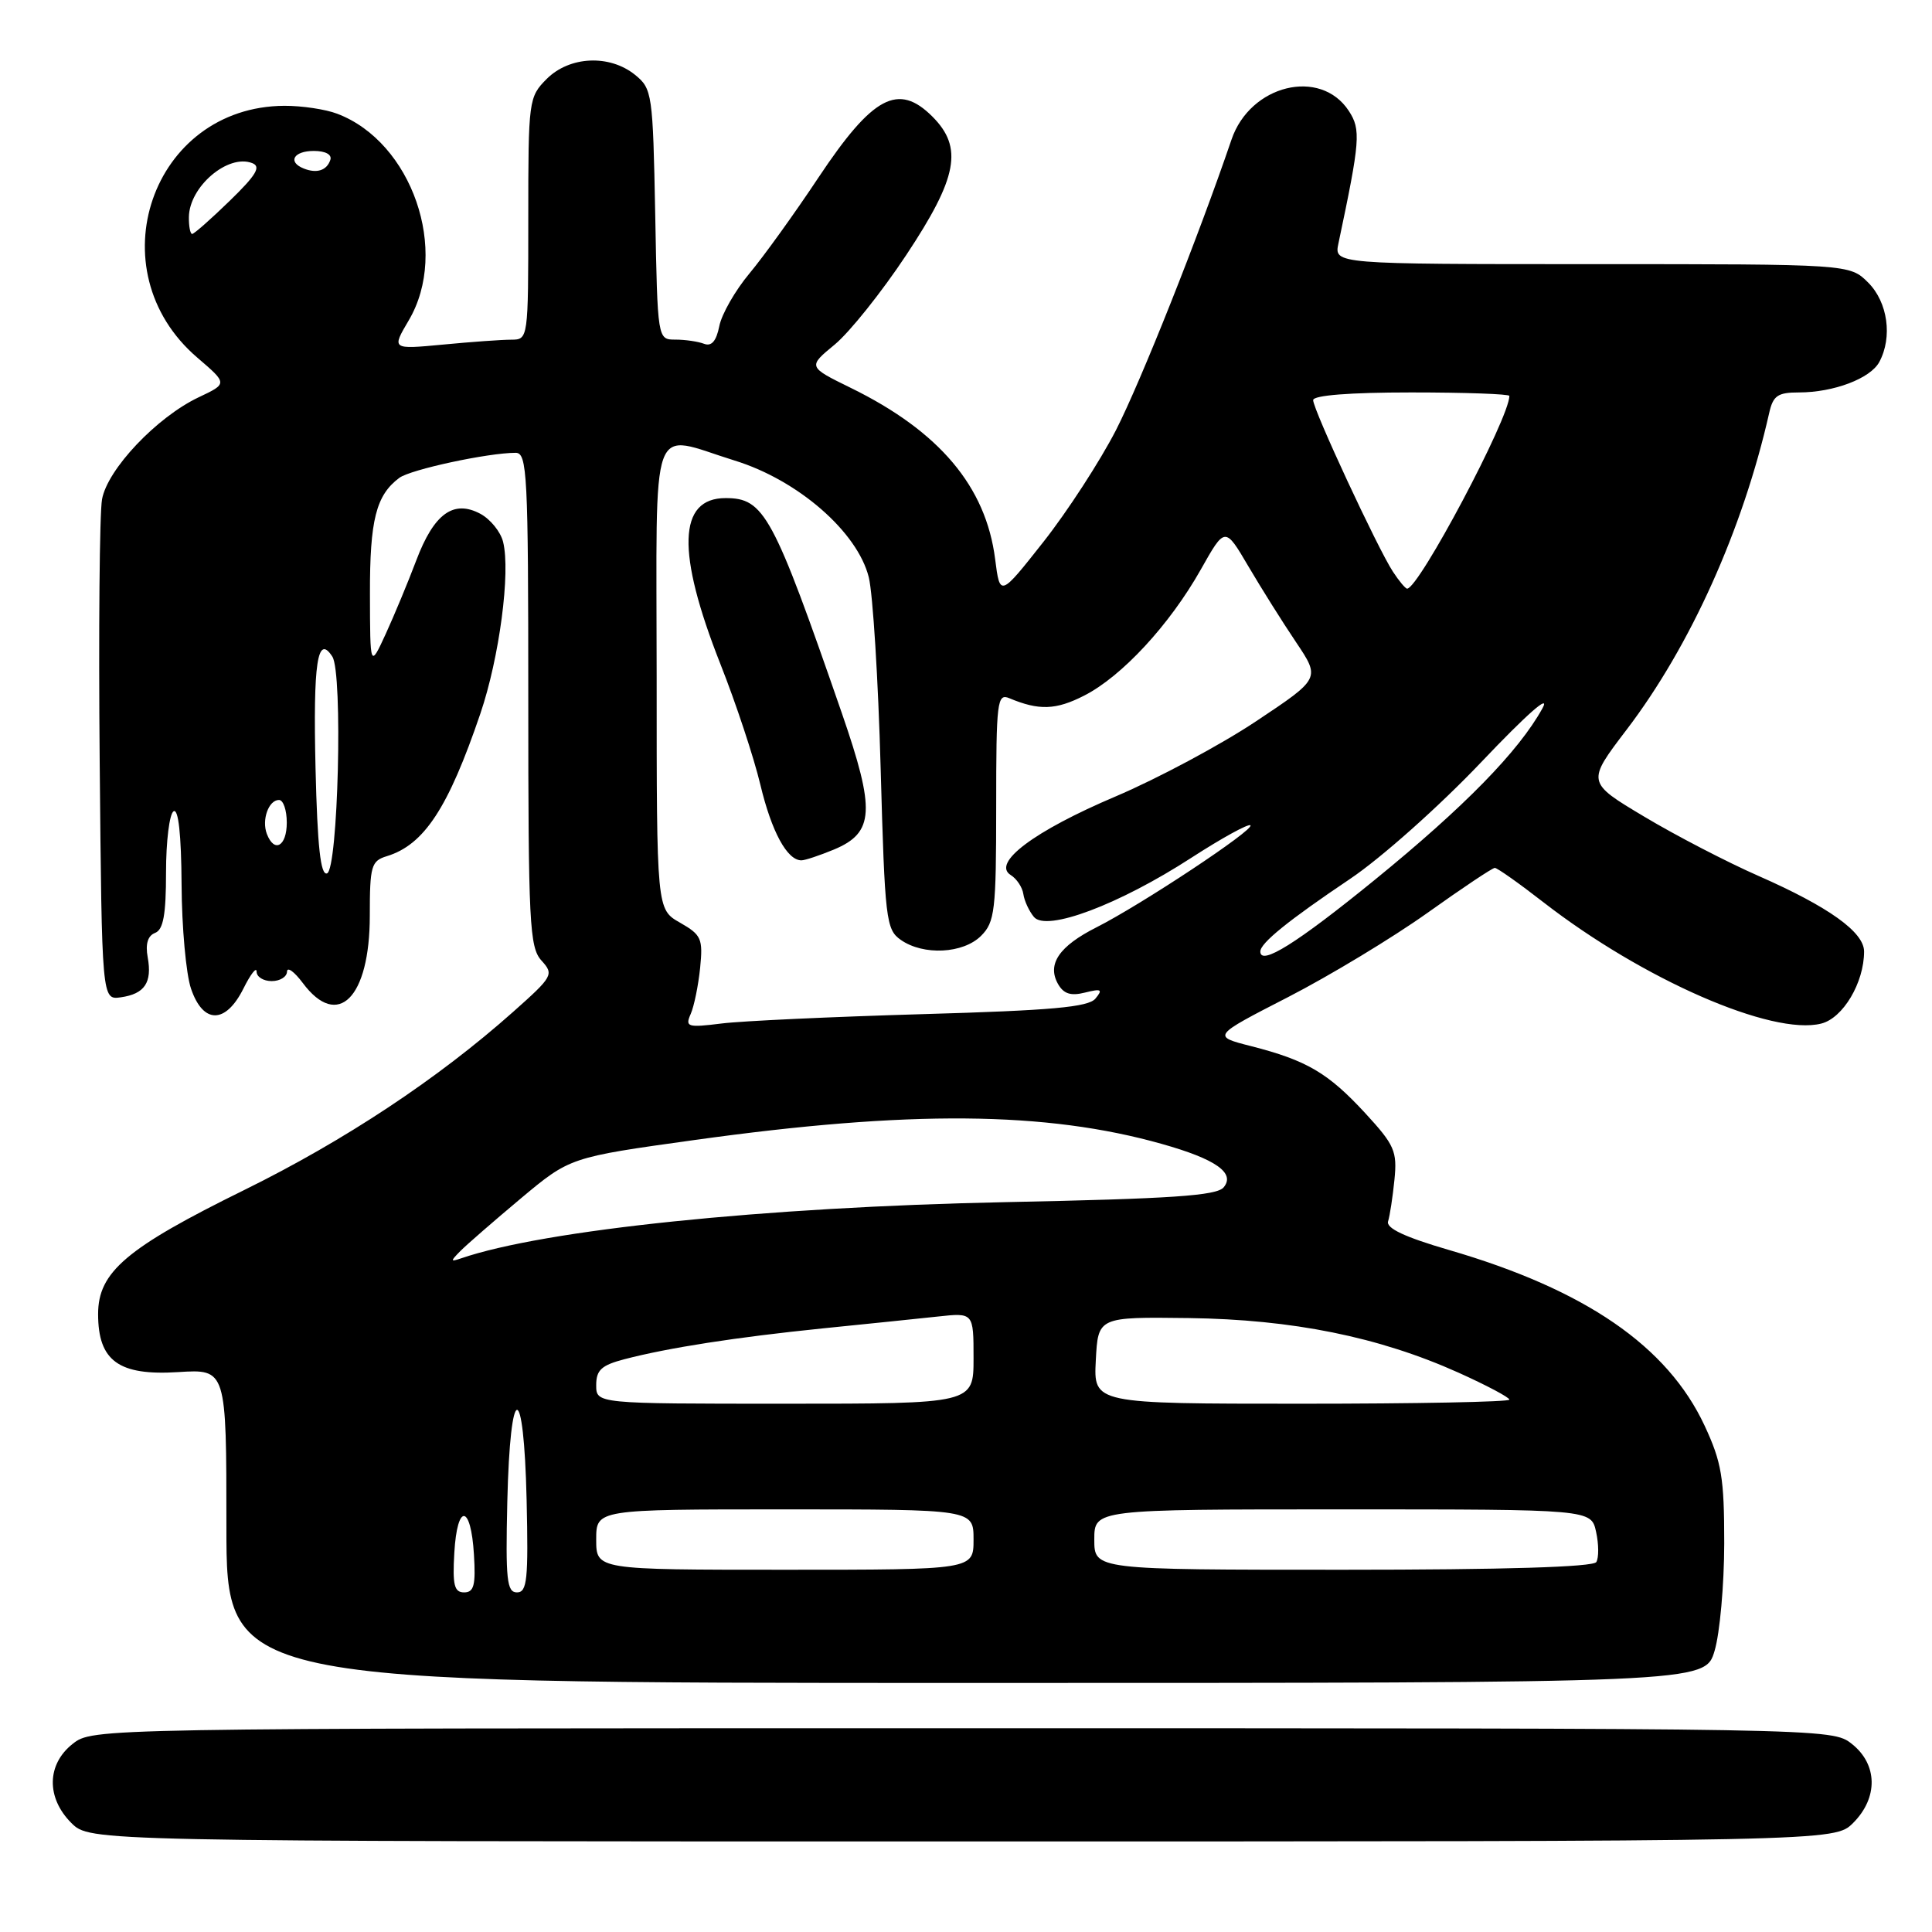 <?xml version="1.0" encoding="UTF-8" standalone="no"?>
<!DOCTYPE svg PUBLIC "-//W3C//DTD SVG 1.1//EN" "http://www.w3.org/Graphics/SVG/1.1/DTD/svg11.dtd" >
<svg xmlns="http://www.w3.org/2000/svg" xmlns:xlink="http://www.w3.org/1999/xlink" version="1.1" viewBox="0 0 256 256">
 <g >
 <path fill="currentColor"
d=" M 245.55 241.55 C 248.89 238.21 248.81 233.78 245.37 231.07 C 242.73 229.00 242.56 229.00 127.50 229.00 C 12.44 229.00 12.27 229.00 9.63 231.07 C 6.19 233.78 6.11 238.21 9.45 241.55 C 11.91 244.00 11.91 244.00 127.50 244.00 C 243.09 244.00 243.09 244.00 245.55 241.55 Z  M 227.19 218.75 C 227.89 216.41 228.46 210.00 228.47 204.50 C 228.47 195.81 228.13 193.77 225.87 188.91 C 220.95 178.37 210.07 170.89 192.00 165.63 C 186.13 163.92 183.63 162.74 183.93 161.83 C 184.16 161.10 184.54 158.62 184.77 156.33 C 185.15 152.55 184.79 151.72 180.90 147.50 C 175.98 142.17 173.16 140.51 165.82 138.63 C 160.59 137.30 160.59 137.30 170.68 132.12 C 176.22 129.27 184.52 124.25 189.13 120.97 C 193.73 117.69 197.75 115.00 198.07 115.00 C 198.39 115.00 201.28 117.04 204.48 119.53 C 217.68 129.78 234.81 137.27 241.32 135.63 C 244.21 134.91 247.00 130.21 247.00 126.08 C 247.00 123.51 242.32 120.16 233.00 116.06 C 228.88 114.25 222.06 110.72 217.87 108.21 C 210.23 103.65 210.23 103.65 215.54 96.68 C 223.99 85.59 230.93 70.17 234.42 54.75 C 234.94 52.42 235.55 52.00 238.37 52.00 C 242.97 52.00 247.85 50.15 249.02 47.96 C 250.79 44.66 250.14 40.05 247.55 37.45 C 245.09 35.00 245.09 35.00 210.93 35.00 C 176.77 35.00 176.77 35.00 177.35 32.25 C 180.23 18.62 180.35 17.18 178.72 14.69 C 174.96 8.95 165.65 11.23 163.18 18.50 C 158.78 31.41 151.18 50.52 147.87 57.00 C 145.75 61.12 141.43 67.78 138.26 71.80 C 132.50 79.10 132.50 79.10 131.86 74.08 C 130.64 64.47 124.48 57.16 112.76 51.41 C 107.03 48.60 107.03 48.60 110.61 45.65 C 112.57 44.03 116.84 38.69 120.09 33.78 C 126.90 23.51 127.64 19.55 123.55 15.45 C 119.02 10.92 115.64 12.73 108.46 23.51 C 105.30 28.27 101.18 33.99 99.30 36.24 C 97.42 38.49 95.62 41.63 95.31 43.22 C 94.91 45.21 94.28 45.94 93.28 45.55 C 92.49 45.25 90.78 45.00 89.49 45.00 C 87.13 45.00 87.13 45.00 86.82 28.41 C 86.51 12.36 86.42 11.76 84.14 9.91 C 80.77 7.19 75.48 7.43 72.45 10.45 C 70.05 12.86 70.00 13.25 70.00 28.95 C 70.00 44.93 69.99 45.00 67.75 45.01 C 66.51 45.01 62.44 45.30 58.70 45.66 C 51.89 46.30 51.89 46.30 54.16 42.45 C 59.59 33.26 54.59 18.82 44.68 15.07 C 43.14 14.48 39.99 14.01 37.68 14.02 C 20.10 14.11 12.61 35.81 26.16 47.40 C 30.16 50.83 30.16 50.83 26.33 52.64 C 20.78 55.27 14.24 62.17 13.52 66.16 C 13.19 68.00 13.05 83.67 13.21 101.00 C 13.50 132.50 13.50 132.50 16.00 132.15 C 19.17 131.70 20.18 130.20 19.57 126.84 C 19.25 125.09 19.58 123.99 20.54 123.62 C 21.64 123.20 22.00 121.21 22.00 115.59 C 22.00 111.48 22.45 107.84 23.00 107.50 C 23.64 107.10 24.02 110.59 24.06 117.19 C 24.09 122.86 24.65 129.07 25.31 131.00 C 26.91 135.71 29.89 135.71 32.25 131.00 C 33.21 129.07 34.00 128.06 34.00 128.75 C 34.00 129.44 34.90 130.00 36.00 130.00 C 37.10 130.00 38.01 129.44 38.03 128.75 C 38.05 128.06 38.99 128.74 40.12 130.25 C 44.76 136.48 49.00 132.23 49.00 121.34 C 49.00 114.74 49.19 114.08 51.25 113.45 C 56.20 111.94 59.39 107.08 63.65 94.56 C 66.17 87.15 67.67 75.81 66.66 71.79 C 66.33 70.46 64.97 68.79 63.65 68.08 C 60.09 66.18 57.50 68.06 55.16 74.25 C 54.07 77.14 52.24 81.53 51.11 84.00 C 49.04 88.50 49.04 88.50 49.02 78.68 C 49.00 68.89 49.83 65.62 52.91 63.32 C 54.40 62.21 64.66 60.00 68.33 60.00 C 69.86 60.00 70.00 62.83 70.00 92.67 C 70.00 122.32 70.16 125.52 71.74 127.27 C 73.42 129.12 73.29 129.37 67.99 134.08 C 58.02 142.95 45.68 151.12 32.37 157.68 C 16.74 165.37 13.00 168.55 13.00 174.12 C 13.00 180.33 15.73 182.31 23.61 181.81 C 30.00 181.41 30.00 181.41 30.00 202.20 C 30.00 223.00 30.00 223.00 127.96 223.00 C 225.92 223.00 225.92 223.00 227.19 218.75 Z  M 60.20 205.75 C 60.58 199.14 62.40 199.30 62.80 205.99 C 63.05 210.05 62.80 211.00 61.50 211.00 C 60.19 211.00 59.95 210.03 60.20 205.75 Z  M 67.22 199.00 C 67.60 182.88 69.41 182.71 69.78 198.75 C 70.02 209.31 69.85 211.00 68.50 211.00 C 67.16 211.00 66.98 209.33 67.22 199.00 Z  M 79.00 204.00 C 79.00 200.00 79.00 200.00 104.00 200.00 C 129.00 200.00 129.00 200.00 129.00 204.00 C 129.00 208.00 129.00 208.00 104.00 208.00 C 79.00 208.00 79.00 208.00 79.00 204.00 Z  M 145.00 204.00 C 145.00 200.00 145.00 200.00 177.92 200.00 C 210.84 200.00 210.84 200.00 211.49 202.98 C 211.85 204.61 211.86 206.41 211.52 206.98 C 211.10 207.64 199.35 208.00 177.94 208.00 C 145.00 208.00 145.00 208.00 145.00 204.00 Z  M 79.00 183.54 C 79.00 181.53 79.70 180.90 82.75 180.10 C 88.58 178.58 97.54 177.19 109.00 176.02 C 114.78 175.44 121.64 174.73 124.25 174.45 C 129.00 173.93 129.00 173.93 129.00 179.97 C 129.00 186.00 129.00 186.00 104.00 186.00 C 79.00 186.00 79.00 186.00 79.00 183.54 Z  M 145.20 180.25 C 145.50 174.50 145.50 174.50 157.50 174.65 C 171.26 174.83 182.69 177.14 193.25 181.88 C 196.96 183.55 200.00 185.16 200.00 185.46 C 200.00 185.76 187.60 186.00 172.45 186.00 C 144.90 186.00 144.90 186.00 145.20 180.25 Z  M 61.00 165.77 C 61.83 164.93 65.43 161.80 69.01 158.80 C 75.53 153.35 75.53 153.35 92.01 151.06 C 120.54 147.09 138.58 147.24 153.96 151.58 C 161.10 153.59 163.72 155.43 162.14 157.33 C 161.22 158.44 155.23 158.84 133.24 159.29 C 101.28 159.94 72.06 162.96 61.06 166.75 C 59.67 167.22 59.67 167.12 61.00 165.77 Z  M 91.52 134.36 C 91.97 133.34 92.53 130.59 92.77 128.26 C 93.16 124.37 92.94 123.88 90.11 122.26 C 87.01 120.50 87.01 120.50 87.01 89.75 C 87.00 54.48 85.91 57.49 97.36 61.03 C 105.75 63.62 113.63 70.49 115.12 76.50 C 115.66 78.70 116.37 90.08 116.69 101.79 C 117.25 121.88 117.40 123.17 119.36 124.54 C 122.36 126.64 127.63 126.37 130.00 124.00 C 131.82 122.18 132.00 120.67 132.00 106.89 C 132.00 92.89 132.13 91.84 133.75 92.52 C 137.66 94.16 139.91 94.09 143.66 92.17 C 148.65 89.63 154.98 82.79 159.11 75.47 C 162.32 69.77 162.32 69.77 165.41 75.03 C 167.11 77.92 169.95 82.45 171.73 85.09 C 174.96 89.90 174.96 89.90 166.44 95.57 C 161.76 98.69 153.38 103.17 147.83 105.53 C 137.03 110.11 131.37 114.36 133.93 115.95 C 134.72 116.44 135.47 117.57 135.60 118.47 C 135.73 119.37 136.36 120.73 137.00 121.50 C 138.65 123.49 148.26 119.88 157.86 113.66 C 161.91 111.04 165.44 109.10 165.69 109.36 C 166.25 109.92 151.22 119.88 145.28 122.88 C 140.35 125.37 138.72 127.75 140.18 130.36 C 140.93 131.69 141.87 132.00 143.77 131.52 C 145.94 130.98 146.16 131.10 145.15 132.32 C 144.21 133.45 139.37 133.89 122.23 134.38 C 110.28 134.73 98.29 135.28 95.60 135.62 C 91.09 136.18 90.76 136.08 91.52 134.36 Z  M 110.50 112.57 C 115.85 110.33 116.02 107.43 111.55 94.50 C 102.42 68.14 101.26 66.00 96.14 66.00 C 89.83 66.00 89.61 73.16 95.45 87.97 C 97.51 93.17 99.89 100.37 100.75 103.97 C 102.24 110.21 104.30 114.00 106.19 114.00 C 106.67 114.00 108.61 113.35 110.50 112.57 Z  M 167.00 126.08 C 167.00 124.96 170.74 121.94 178.89 116.46 C 182.99 113.71 190.73 106.82 196.26 101.00 C 202.38 94.56 205.51 91.81 204.37 93.88 C 201.23 99.56 194.04 106.91 182.17 116.58 C 171.83 125.00 167.00 128.02 167.00 126.08 Z  M 41.81 101.81 C 41.48 87.82 42.06 83.93 44.04 87.01 C 45.45 89.20 44.80 115.24 43.33 115.73 C 42.48 116.01 42.06 112.19 41.81 101.81 Z  M 35.36 110.50 C 34.65 108.64 35.59 106.00 36.97 106.00 C 37.54 106.00 38.00 107.35 38.00 109.00 C 38.00 112.14 36.35 113.08 35.36 110.50 Z  M 184.57 75.75 C 182.55 72.67 174.00 54.28 174.00 53.02 C 174.00 52.38 178.86 52.00 187.00 52.00 C 194.15 52.00 200.00 52.21 200.00 52.46 C 200.00 55.39 188.00 78.00 186.45 78.00 C 186.23 78.00 185.38 76.99 184.57 75.75 Z  M 25.03 28.75 C 25.09 24.73 30.20 20.37 33.41 21.61 C 34.63 22.07 33.97 23.18 30.45 26.60 C 27.96 29.02 25.72 31.00 25.46 31.00 C 25.21 31.00 25.01 29.99 25.03 28.75 Z  M 40.25 22.33 C 38.07 21.46 38.90 20.00 41.58 20.00 C 43.13 20.00 44.01 20.48 43.77 21.19 C 43.30 22.59 41.98 23.02 40.25 22.33 Z "/>
</g>
</svg>
